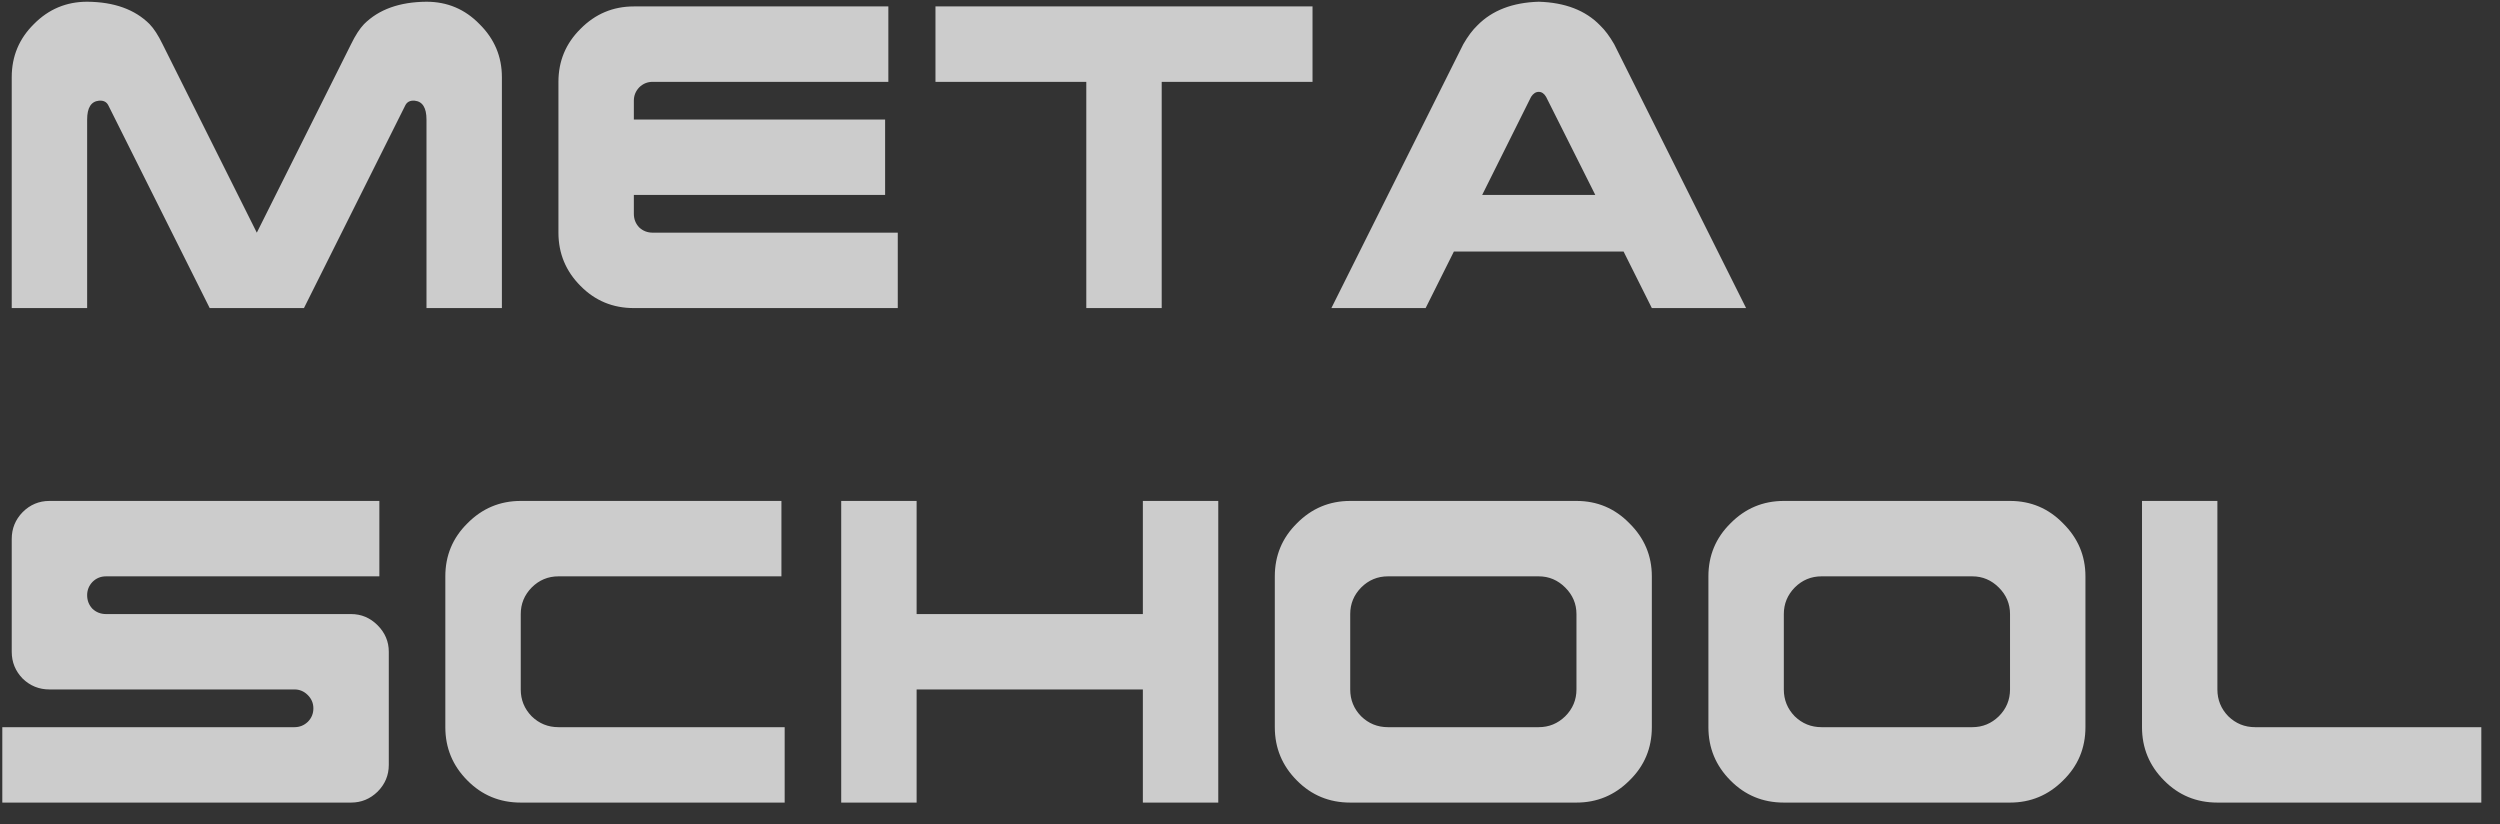 <svg width="91" height="30" viewBox="0 0 91 30" fill="none" xmlns="http://www.w3.org/2000/svg">
<rect x="0" y="0" width="91" height="30" fill="#333333" stroke="none"/>
<path d="M0.427 11.214V2.808C0.427 2.05 0.696 1.407 1.232 0.878C1.768 0.334 2.415 0.063 3.172 0.063C4.152 0.07 4.909 0.342 5.445 0.878C5.603 1.042 5.76 1.285 5.917 1.607L9.348 8.469L12.779 1.607C12.936 1.285 13.094 1.042 13.251 0.878C13.787 0.342 14.545 0.07 15.524 0.063C16.282 0.063 16.925 0.334 17.454 0.878C17.997 1.414 18.269 2.057 18.269 2.808V11.214H15.524V4.352C15.524 3.923 15.381 3.694 15.095 3.665C14.931 3.651 14.816 3.708 14.752 3.837L11.064 11.214H7.633L3.944 3.837C3.88 3.708 3.766 3.651 3.601 3.665C3.315 3.694 3.172 3.923 3.172 4.352V11.214H0.427ZM23.072 11.214C22.307 11.214 21.66 10.946 21.132 10.409C20.596 9.873 20.327 9.226 20.327 8.469V2.979C20.327 2.221 20.596 1.578 21.132 1.049C21.668 0.506 22.315 0.234 23.072 0.234H32.336V2.979H23.758C23.565 2.979 23.401 3.047 23.265 3.183C23.137 3.319 23.072 3.48 23.072 3.665V4.352H32.218V7.096H23.072V7.783C23.072 7.976 23.137 8.14 23.265 8.276C23.401 8.404 23.565 8.469 23.758 8.469H32.679V11.214H23.072ZM39.541 11.214V2.979H34.051V0.234H47.776V2.979H42.286V11.214H39.541ZM58.069 7.096L56.278 3.526C56.207 3.404 56.117 3.344 56.01 3.344C55.903 3.344 55.81 3.404 55.731 3.526L53.951 7.096H58.069ZM48.462 11.214L53.265 1.607C53.43 1.321 53.601 1.092 53.78 0.921C54.316 0.377 55.059 0.091 56.01 0.063C56.968 0.091 57.711 0.377 58.24 0.921C58.419 1.092 58.59 1.321 58.755 1.607L63.558 11.214H60.127L59.098 9.155H52.922L51.893 11.214H48.462ZM0.084 29.214V26.469H10.721C10.906 26.469 11.067 26.404 11.203 26.276C11.339 26.14 11.407 25.976 11.407 25.783C11.407 25.597 11.339 25.436 11.203 25.3C11.067 25.164 10.906 25.096 10.721 25.096H1.8C1.421 25.096 1.096 24.964 0.824 24.7C0.56 24.428 0.427 24.103 0.427 23.724V19.617C0.427 19.239 0.56 18.913 0.824 18.642C1.096 18.37 1.421 18.234 1.8 18.234H13.809V20.979H3.859C3.666 20.979 3.501 21.047 3.365 21.183C3.237 21.319 3.172 21.48 3.172 21.665C3.172 21.858 3.237 22.023 3.365 22.159C3.501 22.287 3.666 22.352 3.859 22.352H12.779C13.151 22.352 13.473 22.487 13.744 22.759C14.016 23.031 14.152 23.352 14.152 23.724V27.841C14.152 28.22 14.016 28.545 13.744 28.817C13.473 29.081 13.151 29.214 12.779 29.214H0.084ZM18.955 29.214C18.19 29.214 17.543 28.946 17.014 28.41C16.478 27.873 16.21 27.227 16.21 26.469V20.979C16.21 20.221 16.478 19.578 17.014 19.049C17.55 18.506 18.197 18.234 18.955 18.234H28.444V20.979H20.327C19.949 20.979 19.623 21.115 19.352 21.387C19.087 21.658 18.955 21.98 18.955 22.352V25.096C18.955 25.475 19.087 25.8 19.352 26.072C19.623 26.337 19.949 26.469 20.327 26.469H28.562V29.214H18.955ZM30.62 29.214V18.234H33.365V22.352H41.6V18.234H44.345V29.214H41.6V25.096H33.365V29.214H30.62ZM56.01 26.469C56.382 26.469 56.703 26.337 56.975 26.072C57.247 25.8 57.383 25.475 57.383 25.096V22.352C57.383 21.98 57.247 21.658 56.975 21.387C56.703 21.115 56.382 20.979 56.01 20.979H50.52C50.142 20.979 49.816 21.115 49.545 21.387C49.28 21.658 49.148 21.98 49.148 22.352V25.096C49.148 25.475 49.28 25.8 49.545 26.072C49.816 26.337 50.142 26.469 50.52 26.469H56.01ZM49.148 29.214C48.383 29.214 47.736 28.946 47.207 28.41C46.671 27.873 46.403 27.227 46.403 26.469V20.979C46.403 20.221 46.671 19.578 47.207 19.049C47.743 18.506 48.39 18.234 49.148 18.234H57.383C58.14 18.234 58.783 18.506 59.312 19.049C59.856 19.585 60.127 20.229 60.127 20.979V26.469C60.127 27.234 59.856 27.881 59.312 28.41C58.776 28.946 58.133 29.214 57.383 29.214H49.148ZM71.793 26.469C72.164 26.469 72.486 26.337 72.758 26.072C73.029 25.8 73.165 25.475 73.165 25.096V22.352C73.165 21.98 73.029 21.658 72.758 21.387C72.486 21.115 72.164 20.979 71.793 20.979H66.303C65.924 20.979 65.599 21.115 65.327 21.387C65.063 21.658 64.931 21.98 64.931 22.352V25.096C64.931 25.475 65.063 25.8 65.327 26.072C65.599 26.337 65.924 26.469 66.303 26.469H71.793ZM64.931 29.214C64.166 29.214 63.519 28.946 62.99 28.41C62.454 27.873 62.186 27.227 62.186 26.469V20.979C62.186 20.221 62.454 19.578 62.99 19.049C63.526 18.506 64.173 18.234 64.931 18.234H73.165C73.923 18.234 74.566 18.506 75.095 19.049C75.638 19.585 75.91 20.229 75.91 20.979V26.469C75.91 27.234 75.638 27.881 75.095 28.41C74.559 28.946 73.916 29.214 73.165 29.214H64.931ZM80.713 29.214C79.949 29.214 79.302 28.946 78.773 28.41C78.237 27.873 77.969 27.227 77.969 26.469V18.234H80.713V25.096C80.713 25.475 80.846 25.8 81.11 26.072C81.382 26.337 81.707 26.469 82.086 26.469H90.32V29.214H80.713Z" fill="white" fill-opacity="0.75"/>
</svg>

